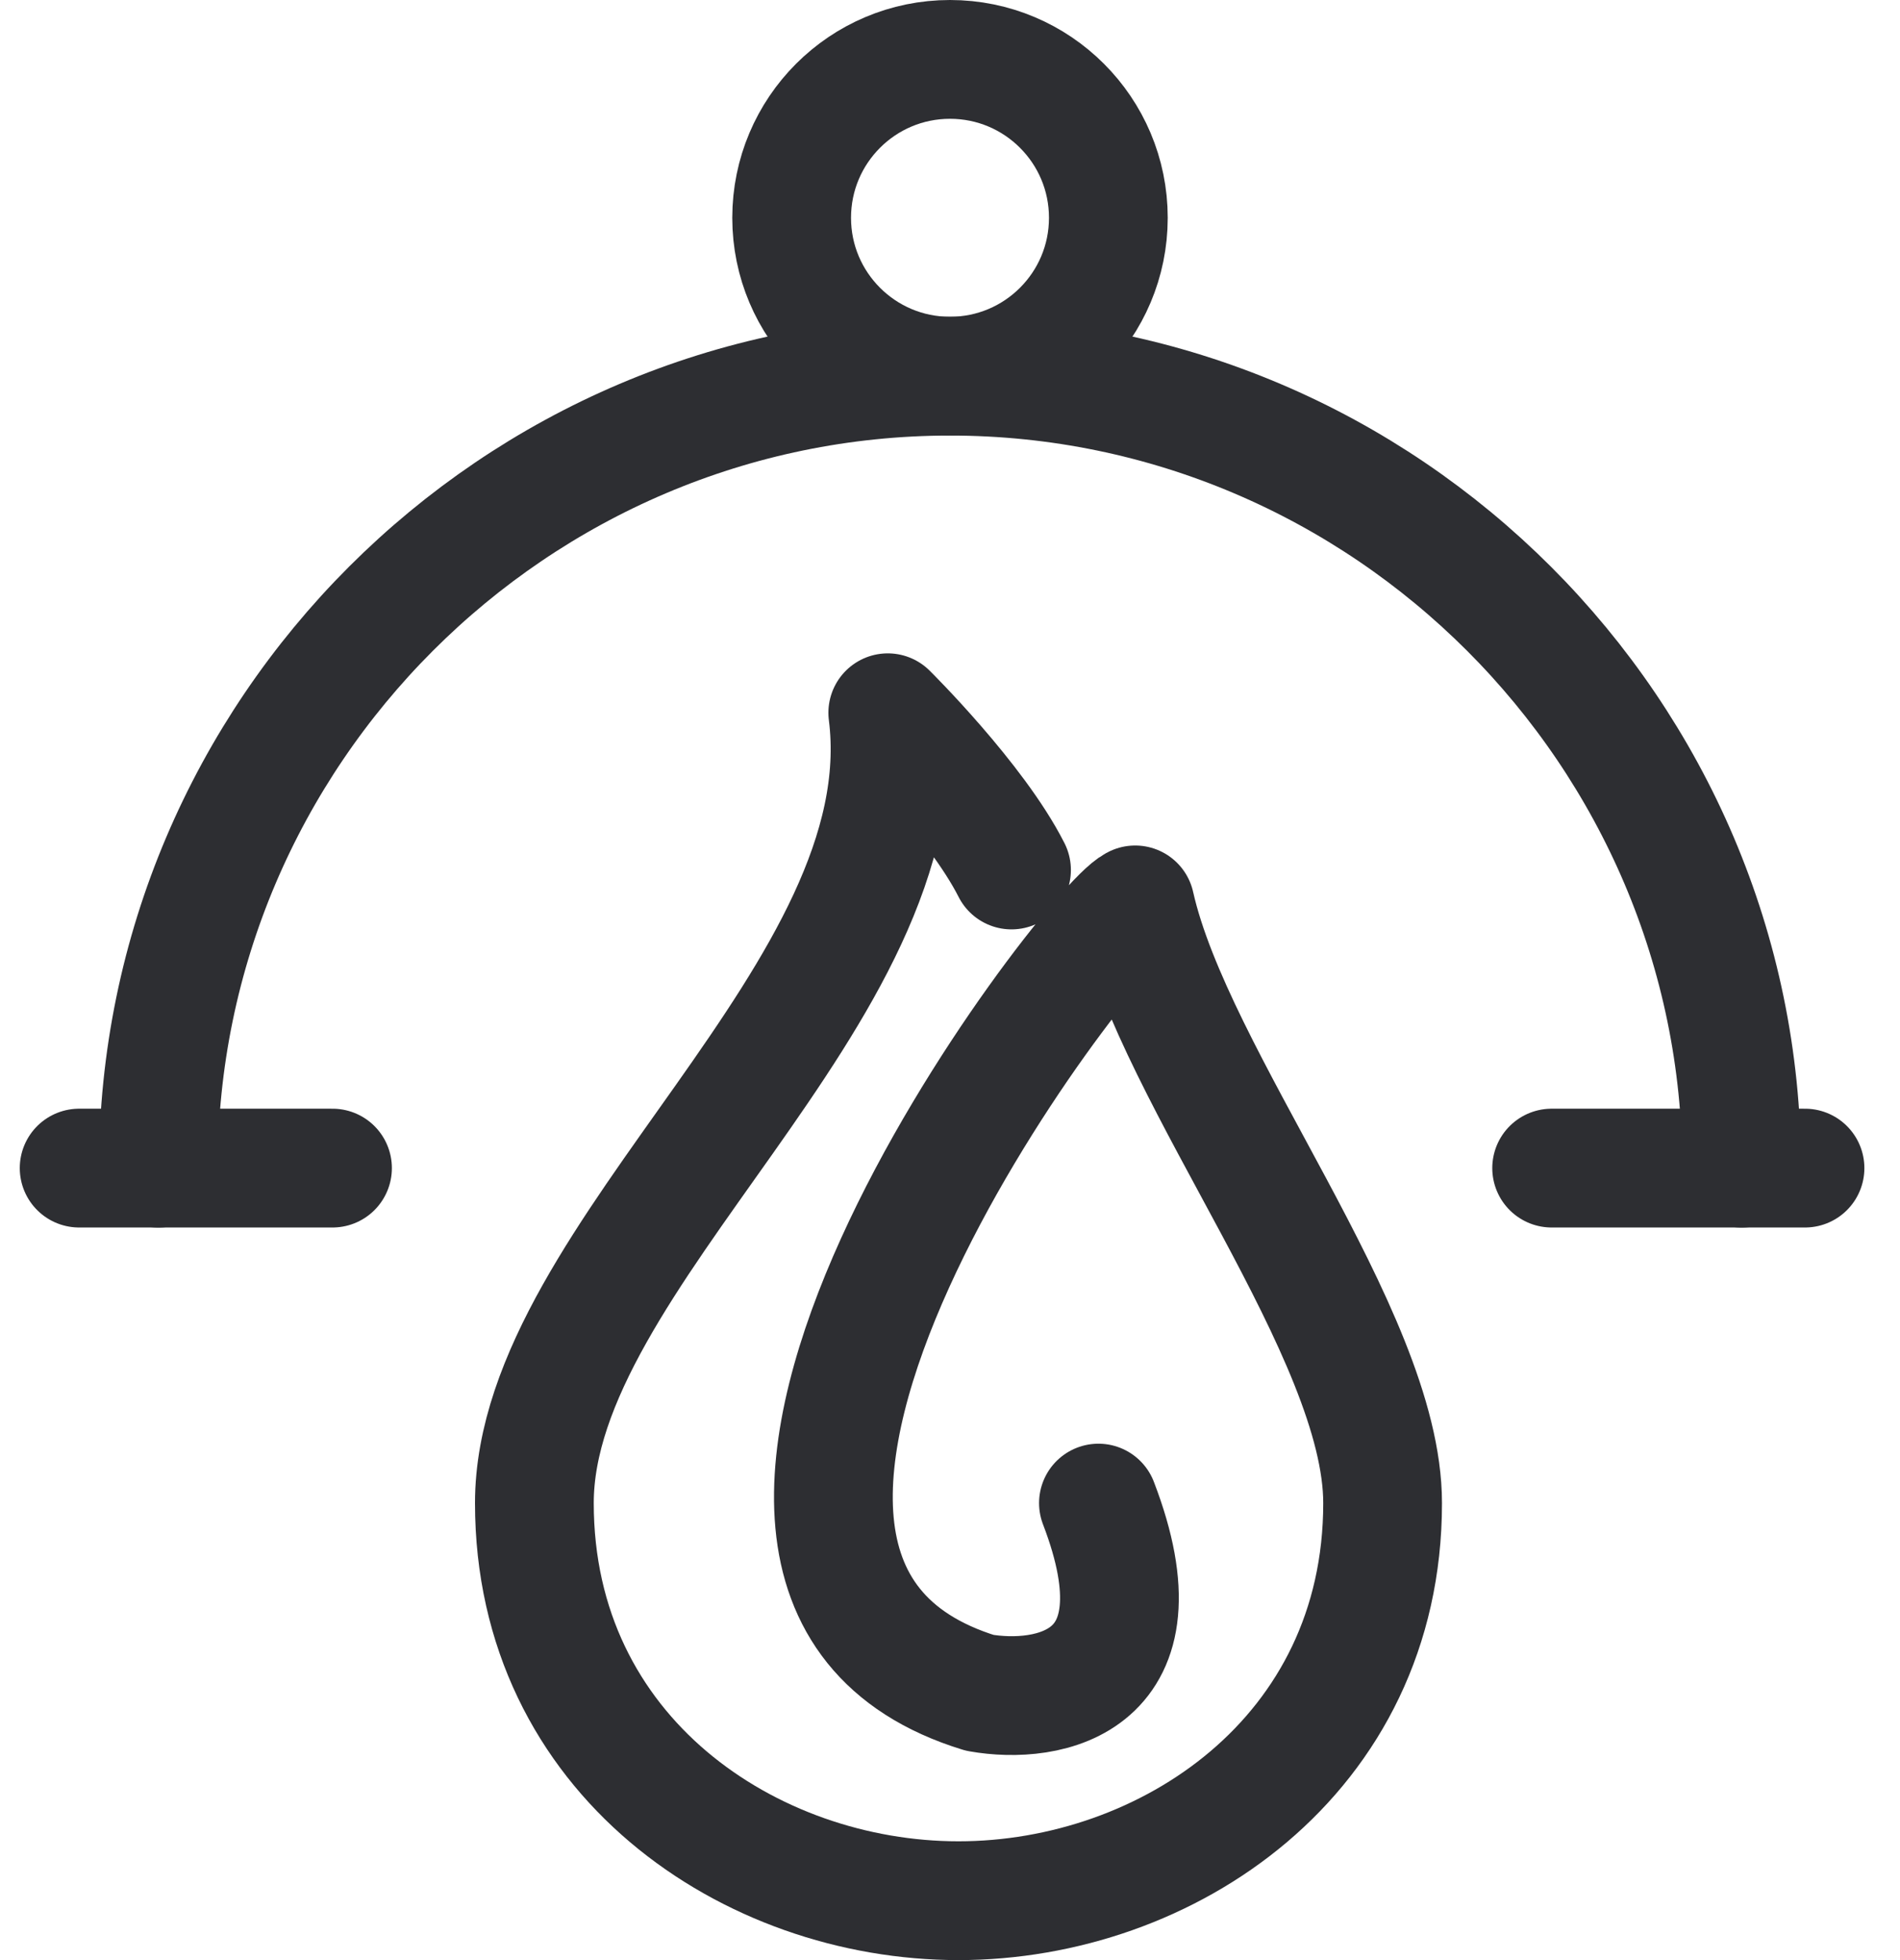 <svg width="32" height="33" viewBox="0 0 32 33" fill="none" xmlns="http://www.w3.org/2000/svg">
    <path d="M1.333 19.666H5.6M30.4 19.666H26.133" stroke="#2D2E32" stroke-width="2" stroke-miterlimit="10" stroke-linecap="round" stroke-linejoin="round" />
    <path d="M16 6.333C17.473 6.333 18.667 5.139 18.667 3.667C18.667 2.194 17.473 1 16 1C14.527 1 13.333 2.194 13.333 3.667C13.333 5.139 14.527 6.333 16 6.333Z" stroke="#2D2E32" stroke-width="2" stroke-miterlimit="10" stroke-linecap="round" stroke-linejoin="round" />
    <path d="M2.667 19.667C2.667 12.334 8.666 6.333 16 6.333C23.333 6.333 29.333 12.334 29.333 19.667" stroke="#2D2E32" stroke-width="2" stroke-miterlimit="10" stroke-linecap="round" stroke-linejoin="round" />
    <path d="M17.036 14.647C16.441 13.471 14.952 12 14.952 12C15.548 16.706 9 21.108 9 25.306C9 29.566 12.636 32 16.143 32C19.649 32 23.286 29.566 23.286 25.306C23.286 22.449 19.779 18.177 19.119 15.235C18.325 15.627 10 26.5 16.5 28.5C17.655 28.704 19.671 28.351 18.5 25.306" stroke="#2D2E32" stroke-width="2" stroke-miterlimit="10" stroke-linecap="round" stroke-linejoin="round" />
</svg>
    